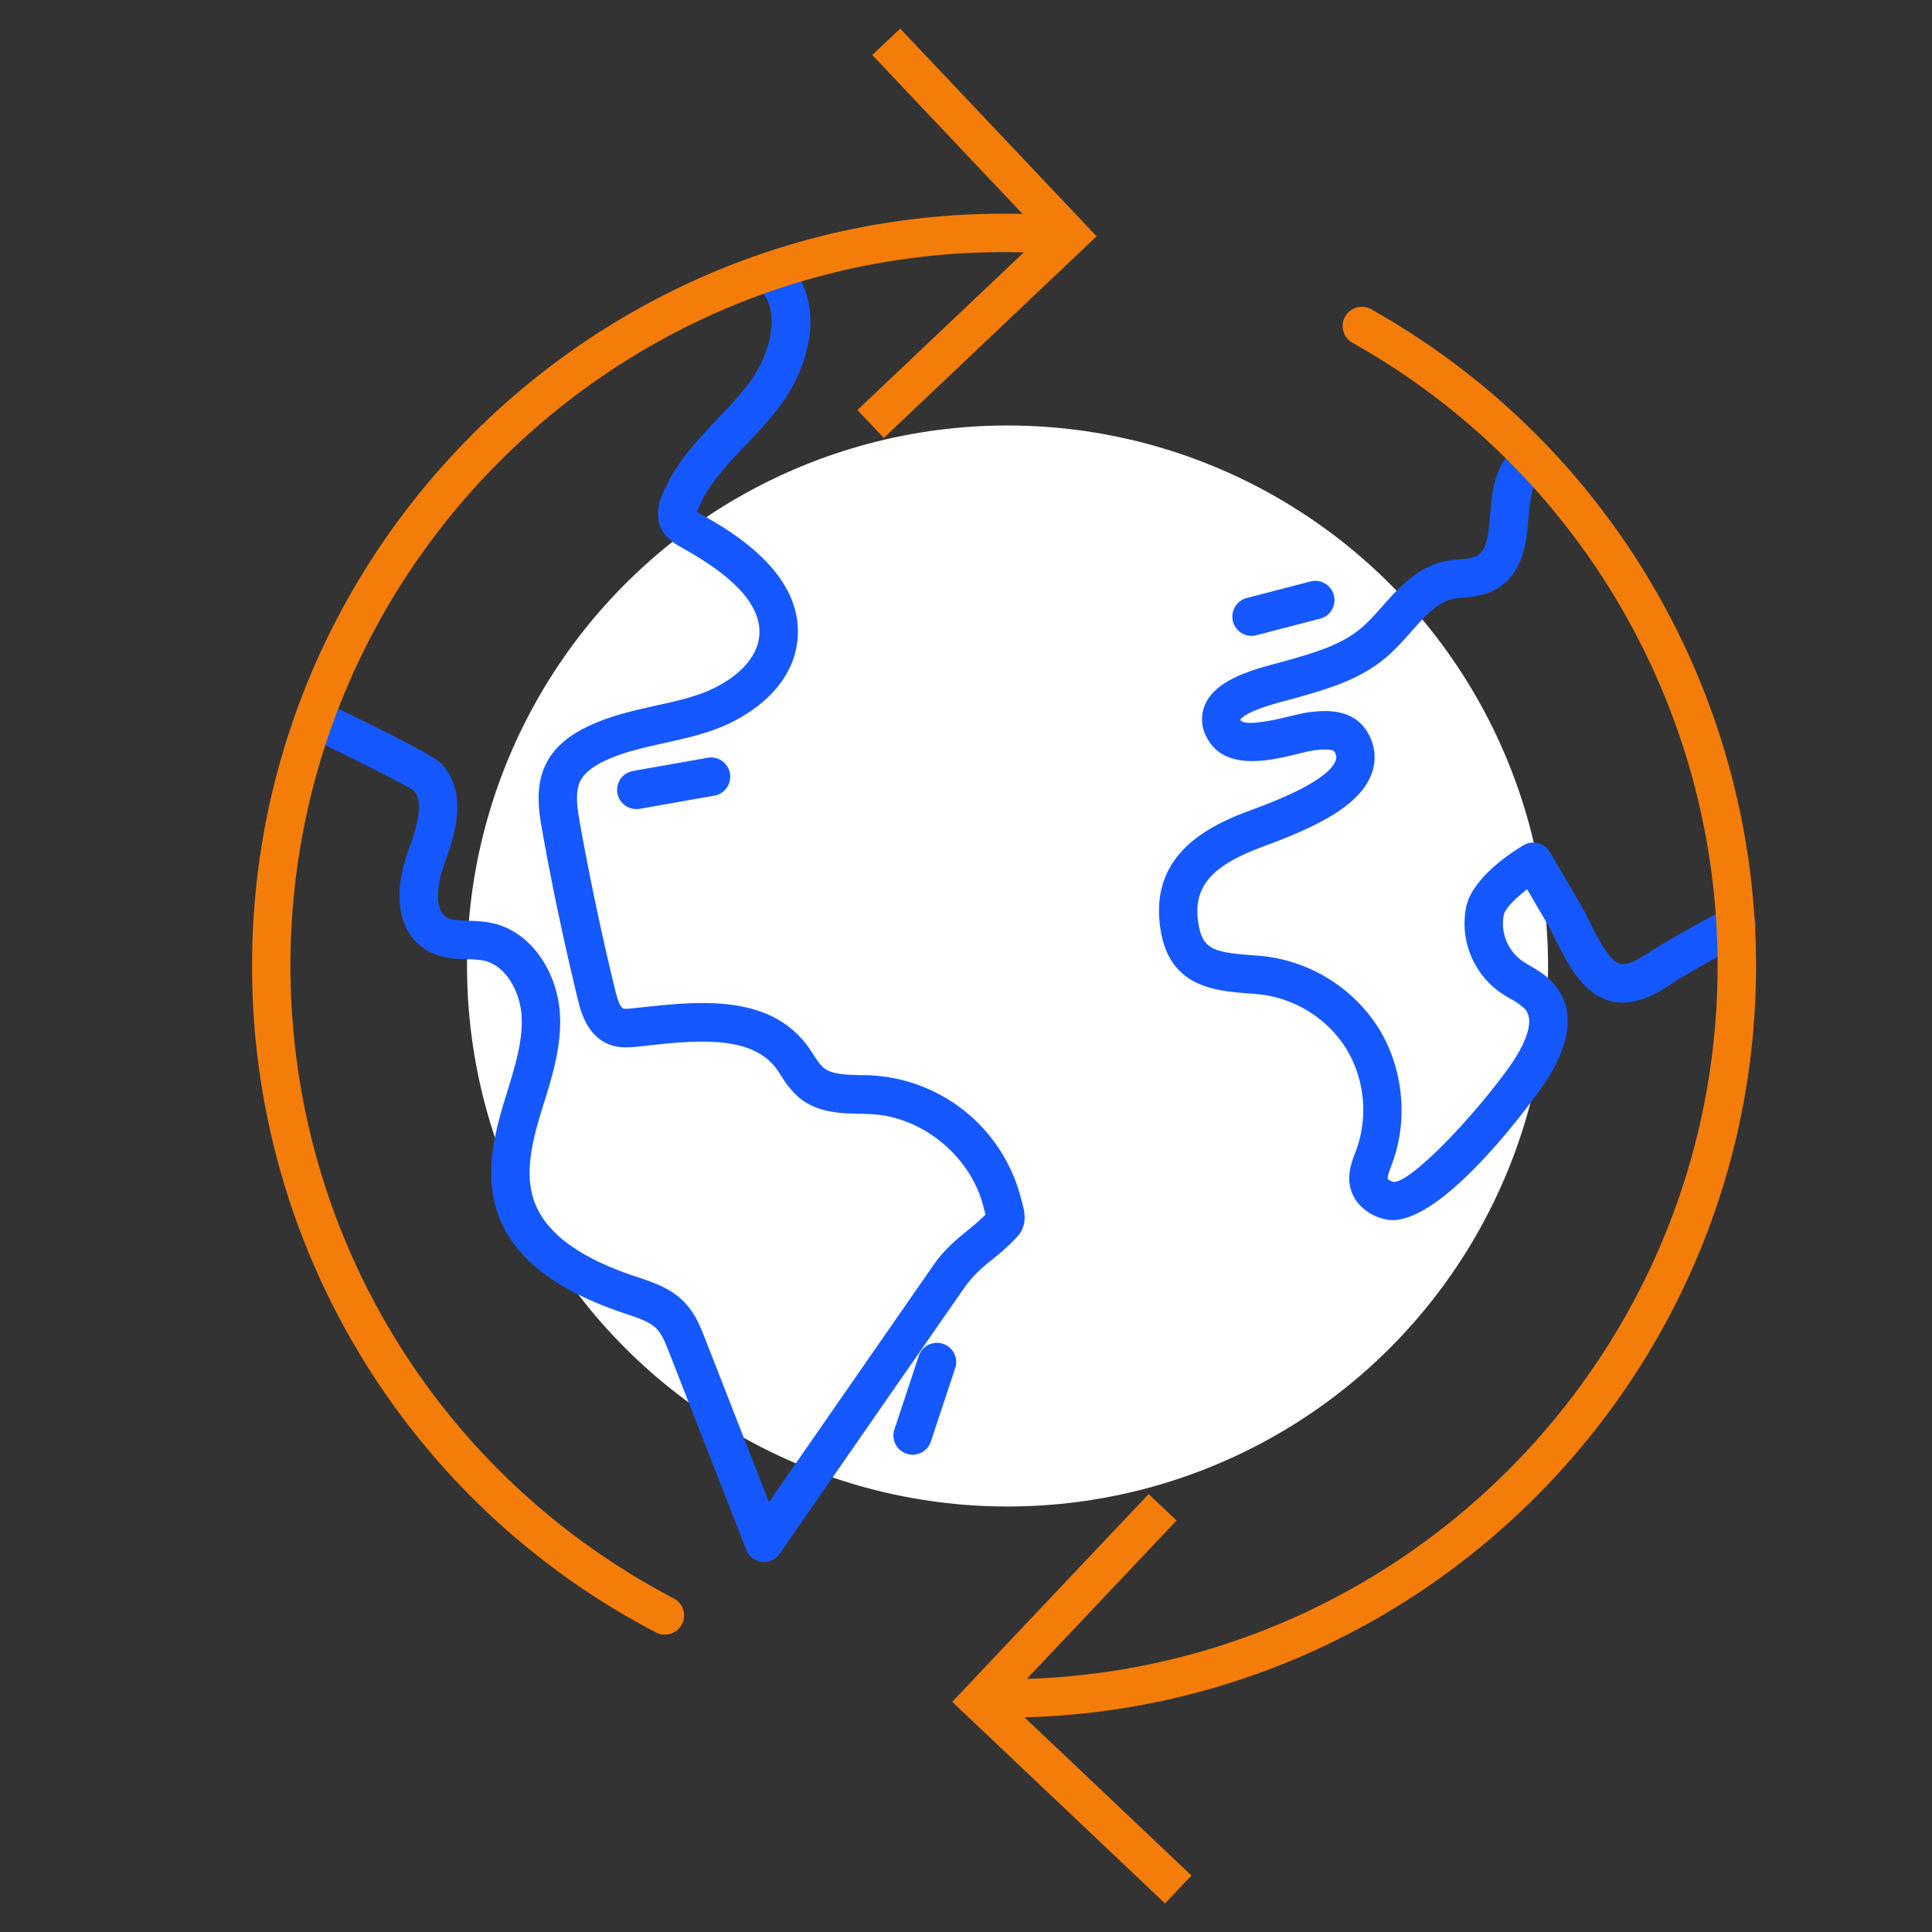<svg version="1.1" id="Layer_1" xmlns="http://www.w3.org/2000/svg" x="0" y="0" viewBox="0 0 30 30" xml:space="preserve"><rect x="0" y="0" width="30" height="30" fill="#333333" stroke="none"/><style>.st1{display:none}.st2{fill:#009eff}.st2,.st3{display:inline}.st4{fill:#009eff}.st5{fill:#1658ff}.st6{fill:#f47d09}</style><circle cx="15.645" cy="15" r="8.393" fill="#fff"/><g id="_x31_" class="st1"><path class="st2" d="M27 29.4H3.5V.3h17.7V1H4.1v27.7h22.2V6.3h.7z"/><path class="st2" d="M26.9 6.9h-6l-.3-.3v-6l.6-.2L27 6.2l-.1.7zm-5.7-.7h4.9l-4.9-4.9v4.9z"/><g class="st3"><path class="st4" d="M15.8 25.5h-.2c-1.3-.1-2.1-.9-2.1-2.2 0-1.1-.1-1.6-1-2.5l-.2-.2.2-.2c.9-.9.9-1.4.9-2.5 0-1.3.8-2.1 2.1-2.2h.6v.7h-.6c-.7 0-1.4.3-1.5 1.5 0 1.2-.1 1.8-.9 2.7.8.9.9 1.6.9 2.7 0 1.2.8 1.5 1.5 1.5h.6v.7h-.3zm3.5 0h-.5v-.7h.6c.7 0 1.4-.3 1.5-1.5 0-1.2.1-1.8.9-2.7-.7-1-.8-1.6-.8-2.8s-.8-1.5-1.5-1.5h-.6v-.7h.6c1.3.1 2.1.9 2.1 2.2 0 1.1.1 1.6.9 2.5l.2.2-.2.2c-.9.9-.9 1.4-1 2.5 0 1.3-.8 2.1-2.1 2.2.1.1 0 .1-.1.1z"/></g><g class="st3"><path class="st4" d="M6.8 7.8l.5-.5c.3.4.6.5.9.5.6 0 .8-.3.8-1V4.6H7.1v-.7h2.7V7c0 .9-.4 1.6-1.6 1.6-.5-.1-1.1-.3-1.4-.8zm4.1.1l.5-.6c.3.3.8.5 1.3.5s.8-.2.8-.6-.3-.5-.8-.7l-.7-.2c-.5-.2-1-.5-1-1.2s.7-1.3 1.6-1.3c.6 0 1.1.2 1.5.6l-.4.5c-.3-.2-.6-.4-1.1-.4-.4 0-.7.2-.7.5 0 .4.4.5.8.6l.6.4c.6.2 1 .6 1 1.2 0 .7-.6 1.4-1.7 1.4-.7-.1-1.3-.3-1.7-.7z"/></g></g><g id="Layer_2_1_" class="st1"><g class="st3"><path class="st4" d="M6 5.2L3.4 2.6.9 5.1l-.4-.4 2.9-2.9 3 3z"/></g><g class="st3"><path class="st4" d="M3.1 2.2h.6v.6h-.6zm6.4 16.3v-.6c.4 0 .7-.1 1.1-.1l.1.5c-.4.1-.8.2-1.2.2zm-1.1-.1c-.4-.1-.8-.2-1.1-.3l.2-.5c.3.1.7.2 1 .3l-.1.5zm3.4-.4l-.2-.5c.3-.1.6-.3.9-.5l.3.5c-.3.1-.6.3-1 .5zm-5.6-.4c-.3-.2-.6-.4-.9-.7l.4-.4.9.6-.4.5zm7.5-.9l-.4-.4c.3-.2.5-.5.7-.8l.5.3c-.3.3-.5.6-.8.9zm-9.3-.6c-.2-.3-.4-.6-.6-1l.5-.3.6.9-.5.4zM15 14.8l-.5-.2c.1-.3.3-.7.3-1l.5.1c0 .3-.1.7-.3 1.1zM3.4 14c-.1-.4-.2-.8-.2-1.1l.6-.1c0 .4.1.7.2 1l-.6.2zm12.2-1.5H15v-1.1h.6v1.1zm-12.5-.8v-1.1h.6v1.1h-.6zm12.5-1.4H15V9.2h.6v1.1zM3.7 9.5h-.6V8.4h.6v1.1zM21.8 9h-.6V7.9l.5-.1V9h.1zm-6.2-.9L15 8c0-.4.2-.8.3-1.1l.5.2c-.1.3-.2.6-.2 1zM3.7 7.2h-.6V6.1h.6v1.1zm17.1-.3c-.2-.3-.4-.6-.7-.8l.4-.4c.3.3.6.6.8.9l-.5.3zm-4.3-.6l-.4-.4c.3-.3.6-.5 1-.7l.2.5c-.3.2-.6.4-.8.6zm2.8-.6c-.3-.1-.7-.2-1-.1V5c.4 0 .8 0 1.2.2l-.2.5zM3.7 5h-.6V3.9h.6V5zm17.5 5.1h.6v.6h-.6z"/></g><g class="st3"><path class="st4" d="M21.5 28.5c0-2-1.9-3.8-5.7-5.6-.3-.1-.4-.3-.4-.6 0-.4.2-.8.7-1 .7-.5 1.7-.5 2.6-.1.6.3 1 .5 1.3.7v-8c.1-.7.7-1.3 1.4-1.3s1.3.6 1.4 1.3v6.3h-.6v-6.3c0-.4-.4-.8-.8-.8s-.8.4-.8.8v9l-.4-.3s-.6-.4-1.7-.9-1.9-.1-2.1 0c-.3.2-.4.4-.4.5 0 0 0 .1.1.1 4 1.9 6 3.9 6 6.1l-.6.1z"/></g><g class="st3"><path class="st4" d="M25 18.3h-.6v-.8c0-.4-.4-.8-.8-.8s-.8.4-.8.8h-.6c.1-.7.7-1.3 1.4-1.3s1.3.6 1.4 1.3v.8z"/></g><g class="st3"><path class="st4" d="M26.7 20.2v-1.8c0-.4-.4-.8-.8-.8s-.8.3-.8.7v1.9h-.6.3-.3v-1.9c.1-.7.7-1.2 1.4-1.2s1.3.6 1.4 1.3v1.9l-.6-.1z"/></g><g class="st3"><path class="st4" d="M29.5 28.5h-.6v-9.1c0-.4-.4-.8-.8-.8s-.8.4-.8.8h-.6c.1-.7.7-1.3 1.4-1.3s1.3.6 1.4 1.3v9.1z"/></g><g class="st3"><path class="st4" d="M21.7 27.9h7.5v.6h-7.5z"/></g></g><g id="Layer_3" class="st1"><g class="st3"><path class="st4" d="M11.7 22h-.6v-1.6c0-.3-.3-.8-.8-1.4-.4-.5-.8-1.2-1.2-2.1-.8-1.5-.7-2.9-.7-3 0-3.7 3-6.7 6.7-6.7v.6c-3.4 0-6.2 2.8-6.2 6.2 0 0-.1 1.4.6 2.7.4.8.9 1.5 1.2 2 .5.7.8 1.2.8 1.7.2 0 .2 1.6.2 1.6z"/></g><g class="st3"><path class="st4" d="M18.7 22v-1.6c0-.5.4-1 .9-1.8.3-.5.8-1.2 1.2-2 .7-1.3.6-2.7.6-2.7 0-3.4-2.8-6.2-6.2-6.2v-.5c3.7 0 6.7 3 6.7 6.7 0 0 .1 1.5-.7 3-.4.9-.9 1.5-1.2 2.1-.4.7-.7 1.1-.8 1.5V22h-.5z"/></g><g class="st3"><path class="st4" d="M17.7 26.4h-5c-.9 0-1.5-.7-1.5-1.6v-2.9h.6v2.9c0 .5.4 1 1 1h5c.5 0 1-.4 1-1v-2.9h.6v2.9c-.2.9-.9 1.6-1.7 1.6z"/></g><g class="st3"><path class="st4" d="M11.5 20.8h7.4v.6h-7.4z"/></g><g class="st3"><path class="st4" d="M11.4 23H19v.6h-7.6z"/></g><g class="st3"><path class="st4" d="M15.2 28.8c-1.5 0-2.7-1.2-2.7-2.7h.5c0 1.2 1 2.1 2.1 2.1s2.1-1 2.1-2.1h.6c0 1.5-1.2 2.7-2.6 2.7z"/></g><g class="st3"><path class="st4" d="M15.2 4.3c-.2 0-.3-.1-.3-.3V.9c0-.2.1-.3.3-.3s.3.1.3.3V4c-.1.2-.2.3-.3.3z"/></g><g class="st3"><path class="st4" d="M4.5 14.3h-3c-.2 0-.3-.1-.3-.3s.1-.3.3-.3h3c.2 0 .3.1.3.3 0 .1-.2.3-.3.3zm3-7.1c-.1 0-.1 0-.2-.1L5.2 4.9c-.2-.1-.2-.2 0-.4.1-.1.3-.1.4 0l2.1 2.1c.1.1.1.3 0 .4 0 .1-.1.2-.2.2zM5.3 23.5c-.1 0-.1 0-.2-.1s-.1-.3 0-.4l2.1-2.1c.1-.1.3-.1.4 0s.1.3 0 .4l-2.1 2.1c-.1.1-.1.1-.2.1z"/></g><g class="st3"><path class="st4" d="M28.8 14.3h-3c-.2 0-.3-.1-.3-.3s.1-.3.3-.3h3c.2 0 .3.1.3.3 0 .1-.1.3-.3.3zm-6-7.1c-.1 0-.1 0-.2-.1s-.1-.3 0-.4l2.1-2.1c.1-.1.3-.1.4 0s.1.3 0 .4L23 7.1c-.1 0-.1.1-.2.1zM25 23.5c-.1 0-.1 0-.2-.1l-2.1-2.1c-.1-.1-.1-.3 0-.4s.3-.1.4 0l2.1 2.1c.1.1.1.3 0 .4-.1.1-.1.1-.2.1z"/></g></g><g id="Layer_4" class="st1"><g class="st3"><path class="st4" d="M17.4 29.3c-.4 0-.7-.2-.8-.6L10.3 12c-.2-.5.1-1 .5-1.1l.8-.3c.2-.1.5-.1.7 0s.4.3.4.5L18.4 28c.2.5-.1.9-.5 1.1l-.2.1c-.1.1-.2.1-.3.1zm-1.7-4.7l1.5 4c0 .1.1.1.1.2h.2l.2-.1c.1 0 .2-.2.2-.3l-5.7-16.9c0-.1-.1-.1-.1-.1h-.2l-.8.3c-.1 0-.2.2-.2.3l4.8 12.6z"/><path transform="rotate(-19.369 12.351 14.02)" class="st4" d="M11.402 13.719h1.9v.6h-1.9z"/><path transform="rotate(-19.369 13.206 16.409)" class="st4" d="M12.307 16.108h1.8v.6h-1.8z"/><path class="st4" d="M10.5 11.2c-.4 0-.7-.1-.9-.3-.6-.5-.8-1.3-.7-2.6 0-.9.4-2.4.4-2.4l.1-.5.4.3c.1 0 1.3 1 1.9 1.6.5.7 1.1 1.7.9 2.5-.1.5-.5.9-1.1 1.1l-.3.1c-.2.1-.5.2-.7.2zm-.8-4.7c-.1.5-.2 1.2-.2 1.8 0 1.1.1 1.8.5 2.1.2.2.6.2 1 .1l.2-.1c.5-.2.8-.4.8-.7.1-.5-.2-1.2-.9-2-.3-.4-1-.9-1.4-1.2z"/></g><g class="st3"><path class="st4" d="M24.7 25.1H17v-.6h7V2.4H6.8v22.1h8.4v.6h-9V1.8h18.5z"/></g><g class="st3"><path transform="rotate(-.55 7.802 2.12)" class="st4" d="M7.501.7h.6v2.7h-.6z"/><path transform="matrix(1 -.01 .01 1 -.02 .087)" class="st4" d="M8.801.701h.6v2.7h-.6z"/><path transform="matrix(1 -.01 .01 1 -.02 .118)" class="st4" d="M12.002.7h.6v2.7h-.6z"/><path transform="matrix(1 -.009 .009 1 -.019 .13)" class="st4" d="M13.302.701h.6v2.7h-.6z"/><path transform="matrix(1 -.01 .01 1 -.019 .16)" class="st4" d="M16.302.7h.6v2.7h-.6z"/><path transform="matrix(1 -.01 .01 1 -.019 .172)" class="st4" d="M17.602.7h.6v2.7h-.6z"/><path transform="rotate(-.55 21 2.049)" class="st4" d="M20.702.7h.6v2.7h-.6z"/><path transform="matrix(1 -.01 .01 1 -.019 .214)" class="st4" d="M22.002.7h.6v2.7h-.6z"/></g><g class="st3"><path class="st4" d="M19.3 10.5c-1.1 0-2.1-.9-2.1-2.1s.9-2.1 2.1-2.1 2.1.9 2.1 2.1-1 2.1-2.1 2.1zm0-3.5c-.8 0-1.5.7-1.5 1.5s.7 1.5 1.5 1.5 1.5-.7 1.5-1.5c-.1-.9-.7-1.5-1.5-1.5z"/></g><g class="st3"><path class="st4" d="M19.3 16.2c-1.1 0-2.1-.9-2.1-2.1s.9-2.1 2.1-2.1 2.1.9 2.1 2.1-1 2.1-2.1 2.1zm0-3.5c-.8 0-1.5.7-1.5 1.5s.7 1.5 1.5 1.5 1.5-.7 1.5-1.5-.7-1.5-1.5-1.5z"/></g><g class="st3"><path class="st4" d="M19.3 21.8c-1.1 0-2.1-.9-2.1-2.1s.9-2.1 2.1-2.1 2.1.9 2.1 2.1-1 2.1-2.1 2.1zm0-3.5c-.8 0-1.5.7-1.5 1.5s.7 1.5 1.5 1.5 1.5-.7 1.5-1.5-.7-1.5-1.5-1.5z"/></g></g><g id="Layer_5" class="st1"><g class="st3"><path class="st4" d="M4.7 24.7v-6.6H1.1v-16h23.5v16H9.4l-4.7 6.6zm-2.9-7.3h3.6v5.1l3.7-5.1h14.8V2.8H1.8v14.6z"/></g><g class="st3"><path class="st4" d="M8.4 11.6c-1 0-1.8-.8-1.8-1.8S7.4 8 8.4 8s1.8.8 1.8 1.8-.8 1.8-1.8 1.8zm0-2.8c-.6 0-1 .5-1 1 0 .6.5 1 1 1 .6 0 1-.5 1-1 .1-.5-.4-1-1-1zm4.6 2.8c-1 0-1.8-.8-1.8-1.8S12 8 13 8s1.8.8 1.8 1.8-.8 1.8-1.8 1.8zm0-2.8c-.6 0-1 .5-1 1 0 .6.5 1 1 1 .6 0 1-.5 1-1 .1-.5-.4-1-1-1zm4.6 2.8c-1 0-1.8-.8-1.8-1.8S16.6 8 17.6 8s1.8.8 1.8 1.8-.8 1.8-1.8 1.8zm0-2.8c-.6 0-1 .5-1 1 0 .6.5 1 1 1 .6 0 1-.5 1-1 .1-.5-.4-1-1-1z"/></g><g class="st3"><path class="st4" d="M25.3 27.9l-4.7-6.6H9.4v-.7h11.5l3.7 5.1v-5.1h3.6V6h-1.8v-.7h2.5v16h-3.6z"/></g></g><g id="Layer_6" class="st1"><g class="st3"><path class="st4" d="M21.5 10.1c-.7 0-1.3-.3-1.8-.7l.4-.5c.4.4.9.5 1.4.5s1-.2 1.4-.5l.4.5c-.5.5-1.1.7-1.8.7z"/><path class="st4" d="M29.3 19.9h-5.6v-2.2h-5v-3.1h-2.8l.1-.4s.4-1.4 1.5-5.5c0-3.2 2.6-5.8 5.8-5.8s5.7 2.5 5.8 5.7v.1l.2 11.2zm-4.9-.6h4.4V8.5c-.1-2.8-2.4-5.1-5.2-5.1-2.9 0-5.2 2.3-5.2 5.2v.1c-.8 3-1.2 4.5-1.4 5.2h2.6V17h5l-.2 2.3z"/></g><g class="st3"><path class="st4" d="M8.7 17.4c-.7 0-1.3-.3-1.8-.7l.4-.5c.4.4.9.5 1.4.5s1-.2 1.4-.5l.4.5c-.5.5-1.2.7-1.8.7z"/><path class="st4" d="M6.5 27.2H.9V15.8c.1-3.1 2.7-5.7 5.8-5.7 3.2 0 5.8 2.6 5.8 5.8 1.1 4.1 1.5 5.5 1.5 5.5l.1.4h-2.8v3.1h-5l.2 2.3zm-5-.6h4.4v-2.2h5v-3.1h2.6c-.2-.7-.6-2.2-1.4-5.2V16c0-2.9-2.3-5.2-5.2-5.2-2.8 0-5.1 2.3-5.2 5.1l-.2 10.7z"/></g><g class="st3"><path class="st4" d="M6.8 8.3h-.7V6.1s-.1-.7.4-1.3c.3-.3.8-.5 1.3-.5h7.1V5h-7c-.4 0-.7.1-.9.3-.3.3-.2.8-.2.8v2.2zm9-4h.9v.6h-.9z"/><path class="st4" d="M6.4 9.1L4.9 7.6l.4-.5 1.1 1.2 1.1-1.2.5.5z"/></g><g class="st3"><path class="st4" d="M25.1 25.5h-8.9v-.6h8.9c.4 0 .7-.1.9-.3.3-.3.3-.8.3-.8v-2.2h.6v2.1s.1.7-.4 1.3c-.3.3-.8.5-1.4.5zm-10.7-.6h.9v.6h-.9z"/><path class="st4" d="M27.7 22.7l-1.1-1.1-1.1 1.1-.4-.4 1.5-1.6 1.5 1.6z"/></g></g><g id="Layer_7" class="st1"><g class="st3"><path class="st4" d="M8.9 12h-.8V8.2h3.8V9h-3z"/></g><g class="st3"><path class="st4" d="M21.8 21.8H18V21h3v-3h.8z"/></g><g class="st3"><path class="st4" d="M11.9 21.8H8.1V18h.8v3h3z"/></g><g class="st3"><path class="st4" d="M21.8 12H21V9h-2.9v-.8h3.7z"/></g><g class="st3"><path transform="rotate(-45.001 14.905 15.017)" class="st4" d="M14.505 5.917h.8v18.2h-.8z"/></g><g class="st3"><path transform="rotate(-45.001 14.99 15)" class="st4" d="M5.891 14.599h18.2v.8h-18.2z"/></g><g class="st3"><path class="st4" d="M29 29h-1.3v-.8h.5v-.4h.8zm-3 0h-1.7v-.8H26v.8zm-3.4 0H21v-.8h1.7v.8h-.1zm-3.4 0h-1.7v-.8h1.7v.8zm-3.3 0h-1.7v-.8h1.7v.8zm-3.4 0h-1.7v-.8h1.7v.8zm-3.4 0H7.4v-.8h1.7v.8zm-3.4 0H4v-.8h1.7v.8zm-3.4 0H1v-1.2h.8v.4h.5zm-.5-2.9H1v-1.7h.8v1.7zm0-3.4H1V21h.8v1.7zm0-3.4H1v-1.7h.8v1.7zm0-3.4H1v-1.7h.8v1.7zm0-3.4H1v-1.7h.8v1.7zm0-3.4H1V7.4h.8v1.7zm0-3.4H1V4h.8v1.7zm0-3.4H1V1.1h1.3v.8h-.5zM26 1.9h-1.7v-.8H26v.8zm-3.4 0H21v-.8h1.7v.8h-.1zm-3.4 0h-1.7v-.8h1.7v.8zm-3.3 0h-1.7v-.8h1.7v.8zm-3.4 0h-1.7v-.8h1.7v.8zm-3.4 0H7.4v-.8h1.7v.8zm-3.4 0H4v-.8h1.7v.8zm23.3.4h-.8v-.4h-.5v-.8H29zm0 23.8h-.8v-1.7h.8v1.7zm0-3.4h-.8V21h.8v1.7zm0-3.4h-.8v-1.7h.8v1.7zm0-3.4h-.8v-1.7h.8v1.7zm0-3.4h-.8v-1.7h.8v1.7zm0-3.4h-.8V7.4h.8v1.7zm0-3.4h-.8V4h.8v1.7z"/></g></g><g id="Layer_8" class="st1"><g class="st3"><path class="st4" d="M17.3 26.4c-.1 0-.2 0-.2-.1L12 21.2c-.1-.1-.1-.3 0-.5.1-.1.3-.1.5 0l5.1 5.1c.1.1.1.3 0 .5-.1 0-.2.1-.3.1z"/><path class="st4" d="M12.3 26.4c-.1 0-.2 0-.2-.1-.1-.1-.1-.3 0-.5l5.1-5.1c.1-.1.3-.1.5 0 .1.1.1.3 0 .5l-5.1 5.1c-.2 0-.2.1-.3.1z"/></g><g class="st3"><path class="st4" d="M26.5 26.4c-.1 0-.2 0-.2-.1l-5.1-5.1c-.1-.1-.1-.3 0-.5.1-.1.3-.1.5 0l5.1 5.1c.1.1.1.3 0 .5-.2 0-.3.1-.3.1z"/><path class="st4" d="M21.4 26.4c-.1 0-.2 0-.2-.1-.1-.1-.1-.3 0-.5l5.1-5.1c.1-.1.3-.1.5 0s.1.3 0 .5l-5.1 5.1c-.1 0-.2.1-.3.1z"/></g><g class="st3"><path class="st4" d="M14.4 12.7l-3.9-3.9c-.1-.1-.1-.3 0-.5.1-.1.3-.1.5 0l3.4 3.4 7.5-7.5c.1-.1.3-.1.5 0 .1.1.1.3 0 .5l-8 8z"/></g><g class="st3"><path class="st4" d="M8.2 26.4c-.1 0-.2 0-.2-.1l-5.1-5.1c-.1-.1-.1-.3 0-.5.1-.1.3-.1.5 0l5.1 5.1c.1.1.1.3 0 .5-.1 0-.2.1-.3.1z"/><path class="st4" d="M3.2 26.4c-.1 0-.2 0-.2-.1-.1-.1-.1-.3 0-.5l5-5.1c.1-.1.3-.1.5 0 .1.1.1.3 0 .5l-5.1 5.1c-.1 0-.2.1-.2.1z"/></g><g class="st3"><path class="st4" d="M29 16.7h-1.3V16H29v.7zm-2.7 0H25V16h1.3v.7zm-2.7 0h-1.3V16h1.3v.7zm-2.6 0h-1.3V16H21v.7zm-2.7 0H17V16h1.3v.7zm-2.6 0h-1.3V16h1.3v.7zm-2.7 0h-1.3V16H13v.7zm-2.7 0H9V16h1.3v.7zm-2.6 0H6.3V16h1.3v.7h.1zm-2.7 0H3.7V16H5v.7zm-2.6 0H1V16h1.3v.7h.1z"/></g></g><g id="Layer_9" class="st1"><g class="st3"><path class="st4" d="M12.8 26.7H1.4v-14h2.3v.6H2V26h10.8z"/></g><g class="st3"><path class="st4" d="M28.6 26.7H17.3V26H28V13.3h-1.7v-.6h2.3z"/></g><g class="st3"><path class="st4" d="M16.5 28.1h-3c-.7 0-1.3-.8-1.3-1.7h.7c0 .6.3 1.1.6 1.1h3c.3 0 .6-.4.6-1.1h.7c0 .9-.6 1.7-1.3 1.7z"/></g><g class="st3"><path class="st4" d="M15.3 24.8H3.4V11.1h9.4c1.4 0 2.6 1.2 2.6 2.6v11.1h-.1zm-11.2-.6h10.6V13.8c0-1.1-.9-1.9-1.9-1.9H4.1v12.3z"/><path class="st4" d="M11.7 15.1h-5c-.2 0-.3-.1-.3-.3s.1-.3.3-.3h5c.2 0 .3.1.3.3s-.1.3-.3.3zm0 3.2h-5c-.2 0-.3-.1-.3-.3 0-.2.1-.3.3-.3h5c.2 0 .3.1.3.3 0 .2-.1.3-.3.3zm0 3.3h-5c-.2 0-.3-.1-.3-.3 0-.2.1-.3.3-.3h5c.2 0 .3.1.3.3 0 .1-.1.3-.3.3z"/></g><g class="st3"><path class="st4" d="M26.6 24.8H14.7V13.6c0-1.4 1.2-2.6 2.6-2.6h9.4v13.8h-.1zm-11.3-.6h10.6V11.8h-8.7c-1.1 0-1.9.9-1.9 1.9v10.5z"/><path class="st4" d="M23.3 15.1h-5c-.2 0-.3-.1-.3-.3s.1-.3.3-.3h5c.2 0 .3.1.3.3 0 .2-.2.3-.3.3zm0 3.2h-5c-.2 0-.3-.1-.3-.3 0-.2.1-.3.3-.3h5c.2 0 .3.1.3.3 0 .2-.2.3-.3.3zm0 3.3h-5c-.2 0-.3-.1-.3-.3 0-.2.1-.3.3-.3h5c.2 0 .3.1.3.3 0 .1-.2.3-.3.3z"/></g><g class="st3"><path class="st4" d="M15.3 5.2c-.2 0-.3-.1-.3-.3V1.4c0-.2.1-.3.3-.3s.3.1.3.3v3.4c0 .3-.1.4-.3.4zM7.2 8.7c-.1 0-.2 0-.2-.1L4.5 6.1c-.1-.1-.1-.3 0-.4.1-.1.3-.1.5 0l2.5 2.5c.1.1.1.3 0 .5-.2-.1-.2 0-.3 0zm16.3-.1c-.1 0-.2 0-.2-.1-.1-.1-.1-.3 0-.5l2.4-2.4c.1-.1.3-.1.5 0s.1.3 0 .5l-2.4 2.4c-.1 0-.2.1-.3.1z"/></g></g><path class="st5" d="M11.866 24.255l-.035-.002a.299.299 0 01-.243-.188l-1.195-3.058c-.054-.14-.11-.284-.196-.372-.106-.11-.285-.169-.474-.232-1.138-.378-1.787-.903-2.011-1.613-.176-.559-.044-1.149.108-1.654l.055-.18c.127-.411.247-.799.224-1.184-.022-.36-.236-.782-.59-.856a1.573 1.573 0 00-.252-.021c-.195-.006-.415-.013-.625-.137-.439-.258-.548-.837-.292-1.549.131-.363.245-.733.092-.928-.14-.097-.865-.462-1.506-.771-.148-.071-.211-.25-.14-.398s.25-.211.398-.14c1.542.742 1.639.851 1.681.898.421.472.18 1.141.036 1.541-.12.334-.156.721.033.832.078.046.2.05.342.055.108.003.231.007.354.033.651.136 1.028.809 1.064 1.404.03.493-.112.953-.249 1.397l-.054.175c-.132.438-.236.9-.11 1.303.162.514.687.913 1.605 1.217.263.087.532.177.74.392.169.175.255.394.323.57l.991 2.536c.714-1.029 2.392-3.448 2.574-3.707.155-.22.333-.366.504-.506.1-.082.195-.16.286-.253l-.007-.023-.02-.073c-.183-.783-.926-1.411-1.728-1.461-.064-.004-.129-.005-.194-.007-.311-.007-.664-.015-.951-.255a1.435 1.435 0 01-.271-.331c-.029-.044-.057-.088-.089-.13-.401-.517-1.268-.422-2.032-.339l-.121.013c-.103.01-.275.03-.444-.04-.339-.14-.432-.522-.472-.685a43.541 43.541 0 01-.555-2.626c-.064-.353-.11-.727.073-1.069.119-.223.322-.401.62-.546.348-.169.715-.251 1.07-.33.226-.05.438-.097.643-.165.416-.138.918-.459.963-.913.06-.597-.664-1.074-1.213-1.382-.093-.052-.267-.149-.335-.352a.64.64 0 01.03-.426c.188-.495.541-.867.882-1.227.16-.168.311-.328.444-.497.37-.471.545-1.164.197-1.509a.298.298 0 01.42-.424c.614.607.391 1.618-.147 2.302a8.074 8.074 0 01-.48.539c-.314.332-.611.645-.757 1.028a.23.23 0 00-.007.019l.045.026c.443.248 1.621.907 1.515 1.962-.073.738-.756 1.218-1.37 1.42-.233.077-.471.13-.701.181-.336.075-.654.145-.939.284-.178.087-.298.185-.355.291-.093.173-.058.421-.011.681.156.867.34 1.738.548 2.589.053.218.098.266.12.275.028.011.112.002.152-.002l.12-.013c.874-.095 1.963-.214 2.568.566.042.054.08.111.117.169.052.08.102.155.155.2.126.105.346.11.58.116a2.54 2.54 0 012.49 1.928l.013.046c.032.112.098.344-.069.528-.138.152-.28.269-.405.372a1.997 1.997 0 00-.395.389c-.232.33-2.891 4.164-2.891 4.164a.287.287 0 01-.244.133zm9.755-5.309a.46.46 0 01-.118-.014c-.251-.061-.445-.223-.518-.432-.081-.233.001-.448.06-.604l.015-.04a1.836 1.836 0 00-.166-1.589 1.835 1.835 0 00-1.366-.83l-.137-.011c-.506-.039-1.199-.092-1.359-.93-.219-1.153.633-1.624 1.293-1.879l.121-.045c.29-.108 1.172-.435 1.294-.762.014-.037.017-.074-.016-.134-.03-.055-.222-.035-.295-.028a2.476 2.476 0 00-.275.058c-.428.104-1.142.277-1.416-.256a.573.573 0 01-.023-.515c.161-.36.664-.519 1.124-.639l.147-.04c.452-.129.878-.251 1.196-.543.095-.087.186-.189.282-.298.255-.287.543-.611.983-.702.076-.016.155-.023.233-.029a.74.74 0 00.221-.038c.172-.076.205-.256.238-.65.032-.383.073-.86.503-1.123a.298.298 0 01.312.508c-.161.098-.19.317-.22.665-.033.388-.078.919-.591 1.146-.146.064-.288.076-.414.087-.054.005-.109.008-.162.019-.245.051-.446.276-.657.514a4.719 4.719 0 01-.325.342c-.421.386-.937.534-1.435.676l-.161.044c-.579.151-.706.256-.73.305.068.112.584-.012.753-.053.136-.033.254-.061.355-.072.197-.02.658-.066.878.334.112.204.13.422.052.63-.191.513-.904.838-1.646 1.113l-.113.043c-.772.298-1.031.638-.921 1.211.068.36.256.404.818.447l.143.011a2.442 2.442 0 011.818 1.105c.392.619.477 1.43.222 2.117l-.016.043c-.021.055-.064.169-.054.197a.183.183 0 00.095.048c.26.006 1.195-.958 1.779-1.766.142-.196.452-.678.265-.91a.846.846 0 00-.223-.162c-.069-.041-.138-.082-.203-.13a1.311 1.311 0 01-.494-1.302c.1-.474.76-.882.892-.959a.298.298 0 01.408.107l.473.809c.043.074.089.165.138.263.115.231.308.617.474.661.131.035.329-.092.502-.204.054-.034.105-.068.155-.097.336-.198.678-.39 1.019-.569a.298.298 0 11.278.528c-.332.175-.666.361-.993.555a2.425 2.425 0 00-.134.085c-.25.162-.592.382-.98.28-.427-.113-.664-.589-.855-.972-.043-.085-.082-.165-.119-.228l-.312-.534c-.183.141-.341.301-.362.398a.712.712 0 00.265.699c.048.036.1.066.151.096.126.075.269.159.383.301.226.279.366.79-.246 1.635-.25.348-1.493 2.009-2.283 2.009z"/><path class="st5" d="M9.884 12.563a.298.298 0 01-.052-.592l1.172-.207a.299.299 0 01.104.588l-1.172.207a.312.312 0 01-.052.004zm9.545-2.689a.299.299 0 01-.074-.587l1.008-.262a.299.299 0 01.15.578l-1.008.262a.404.404 0 01-.076.009zm-5.258 12.715a.299.299 0 01-.283-.392l.385-1.161a.299.299 0 01.566.188l-.385 1.161a.298.298 0 01-.283.204z"/><path class="st6" d="M10.324 25.382a.296.296 0 01-.138-.034 11.652 11.652 0 01-6.272-10.353c0-6.438 5.238-11.677 11.677-11.677.206 0 .411.005.614.016a.298.298 0 11-.032.596c-.193-.01-.387-.015-.583-.015-6.109 0-11.08 4.97-11.08 11.08 0 4.14 2.281 7.904 5.952 9.825a.298.298 0 01-.138.562zm5.267 1.289a.297.297 0 110-.596c6.109 0 11.08-4.97 11.08-11.08 0-4.005-2.172-7.711-5.67-9.672a.298.298 0 11.292-.52 11.7 11.7 0 015.975 10.192c0 6.438-5.239 11.676-11.677 11.676z"/><path class="st6" d="M13.724 6.8l-.41-.433 2.871-2.721L13.544.854l.434-.41 3.05 3.225zm4.366 22.756l-3.304-3.13 3.05-3.226.434.41-2.641 2.792 2.872 2.721z"/></svg>